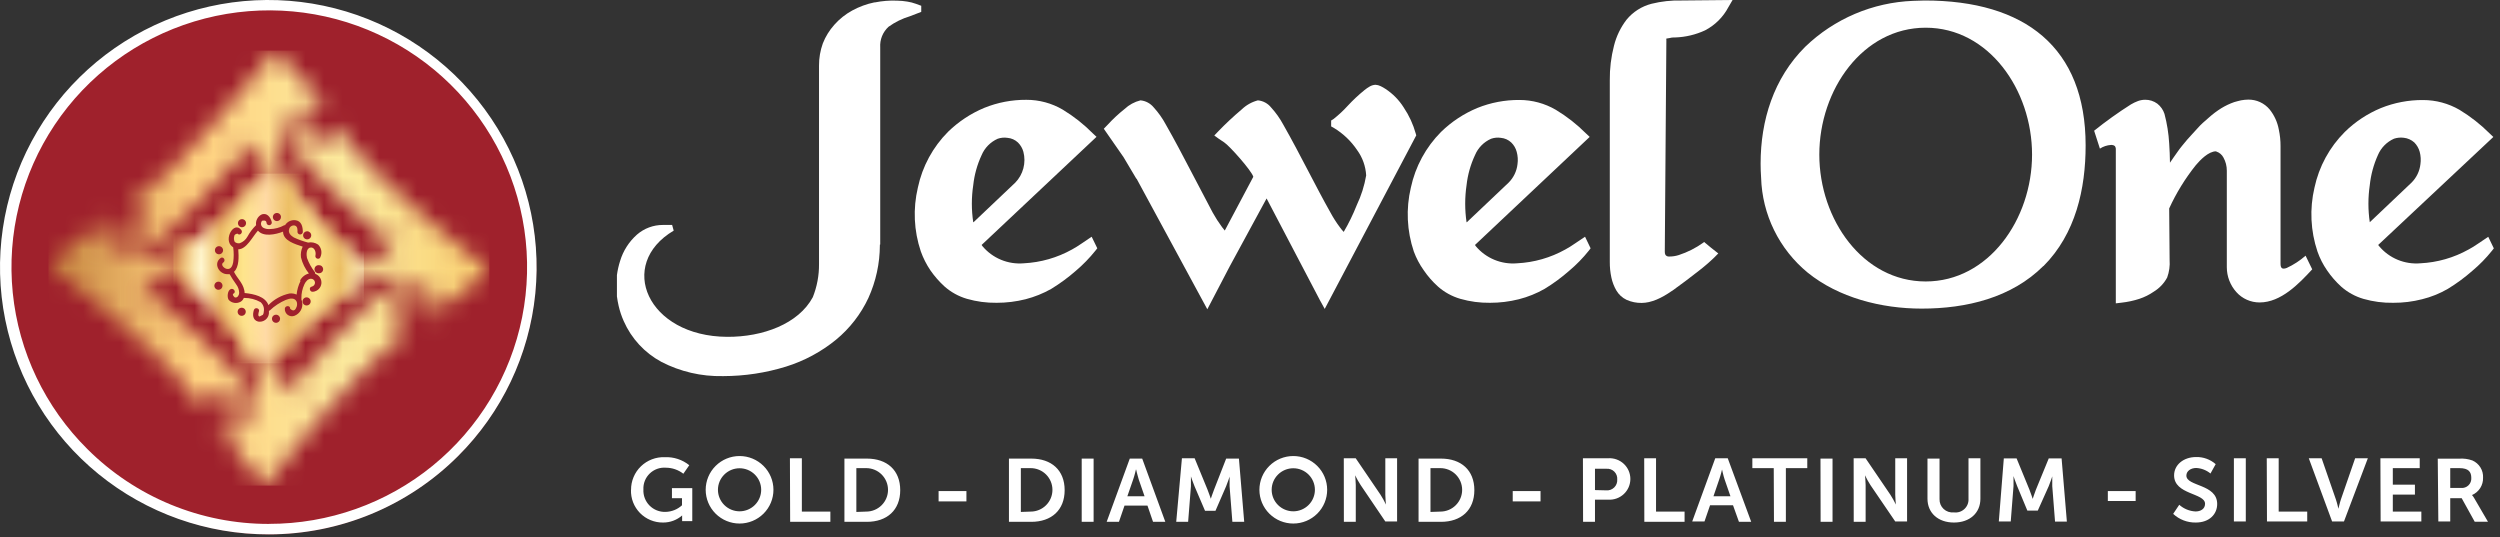 <svg width="135" height="29" viewBox="0 0 135 29" fill="none" xmlns="http://www.w3.org/2000/svg">
<rect x="0" y="0" width="135" height="29" fill="#333333" stroke="none"/>
<path fill-rule="evenodd" clip-rule="evenodd" d="M128.422 13.228C128.437 13.251 128.454 13.273 128.473 13.293C128.741 13.614 129.084 13.866 129.472 14.027C129.86 14.188 130.281 14.253 130.699 14.218C131.613 14.174 132.505 13.919 133.303 13.473C133.473 13.382 133.638 13.281 133.796 13.17L134.366 12.787L134.667 13.412L134.571 13.535C134.254 13.932 133.897 14.297 133.507 14.624C133.095 14.987 132.651 15.313 132.182 15.599C131.748 15.851 131.28 16.039 130.792 16.159C130.282 16.29 129.758 16.354 129.231 16.351C128.69 16.36 128.15 16.289 127.629 16.14C127.184 16.011 126.774 15.785 126.427 15.48C126.136 15.216 125.877 14.918 125.657 14.594C125.441 14.282 125.269 13.942 125.144 13.585C124.769 12.471 124.713 11.275 124.982 10.132C125.225 8.993 125.794 7.949 126.62 7.124C127.18 6.574 127.842 6.137 128.569 5.835C129.291 5.544 130.063 5.397 130.842 5.402C131.535 5.402 132.215 5.584 132.814 5.931C133.405 6.289 133.951 6.717 134.44 7.205L134.64 7.397L128.422 13.228ZM127.968 12L130.221 9.863C130.491 9.595 130.66 9.243 130.703 8.866C130.735 8.643 130.722 8.416 130.664 8.198C130.612 8.007 130.511 7.833 130.372 7.692C130.213 7.55 130.014 7.461 129.802 7.439C129.625 7.417 129.446 7.434 129.278 7.489C128.885 7.664 128.574 7.98 128.407 8.375C128.175 8.889 128.027 9.437 127.968 9.998C127.87 10.662 127.87 11.336 127.968 12Z" fill="white"/>
<path fill-rule="evenodd" clip-rule="evenodd" d="M119.663 8.172C119.258 8.172 118.808 8.644 118.577 8.916C118.002 9.634 117.518 10.42 117.136 11.256L117.159 14.034C117.183 14.357 117.138 14.681 117.028 14.985C116.859 15.301 116.607 15.566 116.3 15.752C116.063 15.916 115.803 16.045 115.529 16.136C115.218 16.238 114.896 16.307 114.57 16.343L114.254 16.381L114.254 8.08C114.26 8.01 114.241 7.941 114.2 7.884C114.153 7.848 114.095 7.828 114.035 7.827L113.992 7.827C113.779 7.841 113.574 7.909 113.395 8.026L113.083 7.059C113.718 6.55 114.38 6.076 115.067 5.64C115.19 5.567 115.318 5.505 115.452 5.456C115.576 5.411 115.706 5.388 115.838 5.387C116.074 5.384 116.306 5.458 116.496 5.598C116.677 5.74 116.811 5.932 116.882 6.15C117.02 6.671 117.105 7.204 117.136 7.742C117.159 8.091 117.174 8.437 117.178 8.786C117.309 8.586 117.448 8.402 117.587 8.199C117.725 7.995 117.922 7.765 118.103 7.547C118.284 7.336 118.488 7.132 118.665 6.929C118.842 6.726 119.05 6.545 119.278 6.35C119.487 6.162 119.713 5.992 119.952 5.843C120.172 5.709 120.405 5.598 120.649 5.513L120.83 5.463L121.019 5.417C121.146 5.394 121.275 5.381 121.404 5.379C121.624 5.376 121.842 5.421 122.042 5.513C122.242 5.605 122.419 5.74 122.56 5.909C122.814 6.226 122.985 6.602 123.057 7.002C123.12 7.297 123.151 7.598 123.149 7.9L123.149 14.241C123.149 14.483 123.238 14.559 123.48 14.471C123.851 14.3 124.195 14.076 124.501 13.807L124.86 14.544C124.151 15.311 123.18 16.332 122.02 16.332C121.784 16.333 121.549 16.284 121.333 16.188C121.116 16.092 120.922 15.951 120.765 15.775C120.433 15.406 120.249 14.928 120.248 14.433L120.248 9.223C120.25 8.974 120.188 8.728 120.067 8.509C119.987 8.355 119.849 8.237 119.682 8.183L119.663 8.172Z" fill="white"/>
<path fill-rule="evenodd" clip-rule="evenodd" d="M110.343 14.363C108.625 16.078 106.194 16.665 103.771 16.665C101.595 16.665 99.287 16.078 97.608 14.716C96.848 14.089 96.232 13.309 95.799 12.426C95.367 11.544 95.129 10.58 95.1 9.598C95.081 9.341 95.073 9.076 95.073 8.831C95.073 6.51 95.77 4.227 97.484 2.524C99.054 1.011 101.13 0.128 103.313 0.046C103.517 0.046 103.725 0.027 103.933 0.027C109.346 0.027 112.624 2.559 112.624 7.853C112.624 10.189 112.092 12.621 110.343 14.374M98.243 8.348C98.243 11.85 100.593 15.199 103.987 15.199C107.381 15.199 109.731 11.85 109.731 8.348C109.731 4.845 107.385 1.496 103.987 1.496C100.589 1.496 98.243 4.845 98.243 8.348Z" fill="white"/>
<path fill-rule="evenodd" clip-rule="evenodd" d="M53.006 13.228L53.056 13.297C53.326 13.618 53.669 13.869 54.058 14.029C54.446 14.19 54.868 14.254 55.286 14.218C56.199 14.172 57.089 13.917 57.887 13.473C58.056 13.377 58.226 13.278 58.383 13.166L58.95 12.783L59.254 13.408L59.154 13.535C58.837 13.931 58.482 14.296 58.095 14.624C57.681 14.986 57.238 15.312 56.769 15.599C56.333 15.846 55.865 16.034 55.379 16.159C54.867 16.288 54.342 16.352 53.815 16.351C53.273 16.358 52.733 16.286 52.212 16.136C51.766 16.005 51.355 15.779 51.007 15.472C50.717 15.208 50.458 14.912 50.236 14.59C50.024 14.274 49.852 13.934 49.724 13.577C49.349 12.463 49.294 11.267 49.566 10.124C49.808 8.985 50.375 7.939 51.199 7.113C51.763 6.565 52.425 6.127 53.152 5.824C53.873 5.532 54.644 5.385 55.421 5.39C56.115 5.388 56.796 5.572 57.394 5.924C57.983 6.282 58.526 6.711 59.011 7.201L59.212 7.389L53.006 13.228ZM52.571 12L54.824 9.863C55.034 9.647 55.185 9.38 55.262 9.088C55.339 8.797 55.339 8.49 55.263 8.199C55.212 8.008 55.111 7.835 54.97 7.696C54.815 7.549 54.614 7.46 54.4 7.443C54.224 7.417 54.044 7.434 53.876 7.493C53.484 7.667 53.173 7.984 53.006 8.379C52.768 8.891 52.616 9.437 52.555 9.998C52.455 10.662 52.455 11.336 52.555 12" fill="white"/>
<path fill-rule="evenodd" clip-rule="evenodd" d="M68.396 10.716L66.397 14.399L65.195 16.701L61.369 9.638L61.369 9.661L60.672 8.488L59.605 6.953L59.813 6.738C60.094 6.431 60.4 6.146 60.726 5.887C60.968 5.66 61.263 5.499 61.585 5.419C61.724 5.431 61.859 5.472 61.982 5.538C62.105 5.604 62.214 5.694 62.302 5.802C62.556 6.081 62.775 6.39 62.953 6.723C63.434 7.563 63.881 8.418 64.328 9.274C64.713 10.011 65.098 10.751 65.484 11.476C65.635 11.75 65.805 12.014 65.992 12.266C66.038 12.332 66.088 12.393 66.138 12.45L67.679 9.546C67.587 9.216 66.393 7.874 66.108 7.69C66.011 7.628 65.911 7.563 65.815 7.494L65.572 7.317L65.776 7.103C66.18 6.683 66.606 6.285 67.051 5.91C67.296 5.674 67.597 5.505 67.926 5.419C68.064 5.432 68.199 5.472 68.321 5.538C68.444 5.604 68.552 5.694 68.638 5.802C68.894 6.081 69.113 6.391 69.293 6.723C69.771 7.563 70.218 8.418 70.665 9.274C71.05 10.011 71.435 10.751 71.844 11.476C71.993 11.751 72.161 12.015 72.348 12.266C72.413 12.356 72.484 12.442 72.56 12.523C72.832 12.06 73.068 11.577 73.265 11.077C73.507 10.568 73.678 10.028 73.773 9.473C73.746 8.98 73.576 8.504 73.284 8.104C72.957 7.616 72.525 7.206 72.021 6.903L71.882 6.826L71.882 6.508L72.005 6.431C72.282 6.214 72.54 5.974 72.776 5.714C73.057 5.41 73.359 5.127 73.681 4.866C73.77 4.793 73.866 4.728 73.966 4.67C74.06 4.615 74.166 4.584 74.274 4.578C74.371 4.583 74.465 4.608 74.552 4.651C74.644 4.695 74.732 4.745 74.817 4.801C75.213 5.061 75.548 5.402 75.8 5.802C76.091 6.235 76.311 6.712 76.451 7.214L76.478 7.31L71.535 16.682L71.277 16.214L68.396 10.716Z" fill="white"/>
<path fill-rule="evenodd" clip-rule="evenodd" d="M90.265 15.721C90.134 15.813 89.995 15.901 89.853 15.982C89.722 16.056 89.587 16.123 89.448 16.181C89.316 16.236 89.179 16.279 89.04 16.312C88.914 16.341 88.784 16.356 88.655 16.358C88.374 16.363 88.095 16.307 87.838 16.193C87.604 16.082 87.409 15.903 87.279 15.679C87.155 15.463 87.065 15.228 87.014 14.985C86.955 14.707 86.926 14.424 86.929 14.14L86.929 4.335C86.922 3.705 86.998 3.077 87.156 2.467C87.283 1.957 87.514 1.48 87.834 1.063C88.181 0.64 88.655 0.339 89.186 0.203C89.716 0.072 90.262 0.012 90.808 0.027L93.559 5.63889e-10L93.335 0.384C93.053 0.92 92.614 1.357 92.076 1.638C91.571 1.872 91.025 2.003 90.469 2.022C90.369 2.022 90.273 2.022 90.176 2.052L89.984 2.083C89.978 2.108 89.978 2.135 89.984 2.16L89.899 13.577C89.894 13.641 89.906 13.706 89.934 13.764C89.956 13.793 89.984 13.816 90.017 13.832C90.05 13.847 90.086 13.854 90.123 13.853C90.304 13.855 90.485 13.828 90.658 13.772C91.129 13.618 91.573 13.393 91.975 13.105L92.025 13.066L92.072 13.108C92.287 13.289 92.503 13.469 92.727 13.638L92.788 13.684L92.584 13.891C92.311 14.155 92.023 14.404 91.721 14.635C91.259 14.996 90.781 15.36 90.3 15.702L90.265 15.721Z" fill="white"/>
<path fill-rule="evenodd" clip-rule="evenodd" d="M79.649 13.228L79.695 13.297C79.965 13.618 80.308 13.869 80.697 14.029C81.085 14.19 81.507 14.254 81.925 14.218C82.838 14.173 83.728 13.918 84.526 13.473C84.697 13.38 84.863 13.278 85.022 13.166L85.593 12.783L85.893 13.408L85.797 13.535C85.48 13.932 85.124 14.297 84.734 14.624C84.321 14.987 83.878 15.313 83.408 15.599C82.972 15.847 82.505 16.036 82.018 16.159C81.508 16.288 80.984 16.352 80.458 16.351C79.916 16.358 79.376 16.286 78.855 16.136C78.409 16.006 77.997 15.78 77.649 15.472C77.358 15.21 77.099 14.914 76.879 14.59C76.658 14.28 76.479 13.941 76.347 13.585C75.972 12.471 75.915 11.275 76.186 10.132C76.429 8.993 76.996 7.948 77.819 7.121C78.383 6.572 79.045 6.135 79.772 5.832C80.494 5.54 81.266 5.393 82.045 5.398C82.738 5.397 83.419 5.582 84.017 5.931C84.609 6.288 85.155 6.716 85.643 7.205L85.843 7.393L79.649 13.228ZM79.21 12L81.463 9.864C81.733 9.595 81.903 9.244 81.945 8.866C81.977 8.643 81.962 8.416 81.902 8.199C81.852 8.008 81.751 7.834 81.609 7.696C81.455 7.55 81.255 7.461 81.043 7.443C80.867 7.417 80.687 7.434 80.519 7.493C80.126 7.666 79.814 7.983 79.649 8.379C79.41 8.89 79.256 9.437 79.194 9.998C79.096 10.662 79.096 11.336 79.194 12" fill="white"/>
<path fill-rule="evenodd" clip-rule="evenodd" d="M47.532 13.206L47.532 2.56C47.519 2.352 47.552 2.144 47.63 1.951C47.708 1.757 47.829 1.584 47.983 1.444C48.334 1.192 48.725 1 49.139 0.876L49.747 0.642L49.747 0.312L49.466 0.208C49.314 0.153 49.157 0.111 48.996 0.086C48.814 0.056 48.63 0.039 48.445 0.036C48.244 0.026 48.042 0.03 47.84 0.047C47.644 0.063 47.448 0.089 47.255 0.128L47.22 0.128C46.8 0.214 46.395 0.363 46.018 0.569C45.655 0.767 45.329 1.027 45.055 1.336C44.788 1.634 44.576 1.977 44.431 2.349C44.294 2.732 44.225 3.136 44.227 3.542L44.227 14.264C44.232 14.875 44.118 15.481 43.892 16.048C43.121 17.487 41.195 18.201 39.269 18.189C34.951 18.166 33.291 14.28 36.38 12.454L36.295 12.147L35.802 12.147C35.285 12.145 34.786 12.33 34.396 12.669C33.967 13.049 33.653 13.54 33.487 14.088C33.407 14.338 33.349 14.595 33.314 14.855L33.314 16.006C33.337 16.179 33.368 16.351 33.406 16.516C33.471 16.798 33.562 17.073 33.68 17.337C34.093 18.278 34.81 19.055 35.718 19.543C36.737 20.07 37.874 20.334 39.023 20.31L39.065 20.31C40.212 20.308 41.352 20.135 42.447 19.796C43.431 19.489 44.347 18.997 45.144 18.346C45.888 17.733 46.486 16.963 46.893 16.091C47.299 15.196 47.51 14.226 47.513 13.244L47.513 13.21L47.532 13.206Z" fill="white"/>
<path fill-rule="evenodd" clip-rule="evenodd" d="M34.073 26.449C34.065 26.68 34.104 26.91 34.187 27.125C34.271 27.341 34.398 27.537 34.56 27.703C34.722 27.868 34.916 27.999 35.13 28.087C35.345 28.176 35.575 28.22 35.807 28.217C36.185 28.219 36.551 28.083 36.835 27.834C36.835 27.834 36.835 27.906 36.835 27.975L36.835 28.14L37.383 28.14L37.383 26.36L36.285 26.36L36.285 26.901L36.828 26.901L36.828 27.285C36.586 27.508 36.271 27.634 35.942 27.642C35.781 27.648 35.621 27.62 35.471 27.561C35.322 27.502 35.187 27.413 35.074 27.299C34.961 27.185 34.874 27.049 34.817 26.899C34.76 26.749 34.735 26.589 34.744 26.429C34.736 26.27 34.763 26.111 34.821 25.963C34.88 25.815 34.97 25.681 35.085 25.57C35.199 25.459 35.337 25.374 35.487 25.319C35.637 25.265 35.798 25.243 35.957 25.256C36.299 25.257 36.631 25.372 36.901 25.582L37.221 25.121C36.848 24.821 36.378 24.667 35.899 24.688C35.662 24.679 35.426 24.718 35.204 24.803C34.983 24.887 34.781 25.016 34.611 25.18C34.44 25.345 34.305 25.542 34.214 25.76C34.122 25.978 34.075 26.212 34.077 26.449M38.107 26.449C38.107 26.932 38.3 27.395 38.643 27.737C38.986 28.079 39.451 28.271 39.937 28.271C40.422 28.271 40.887 28.079 41.23 27.737C41.574 27.395 41.766 26.932 41.766 26.449C41.766 25.965 41.574 25.502 41.23 25.16C40.887 24.818 40.422 24.626 39.937 24.626C39.451 24.626 38.986 24.818 38.643 25.16C38.3 25.502 38.107 25.965 38.107 26.449ZM38.769 26.449C38.769 26.14 38.892 25.845 39.111 25.627C39.33 25.409 39.627 25.286 39.937 25.286C40.246 25.286 40.543 25.409 40.762 25.627C40.981 25.845 41.104 26.14 41.104 26.449C41.104 26.757 40.981 27.052 40.762 27.27C40.543 27.488 40.246 27.611 39.937 27.611C39.627 27.611 39.33 27.488 39.111 27.27C38.892 27.052 38.769 26.757 38.769 26.449ZM42.668 28.179L44.84 28.179L44.84 27.626L43.3 27.626L43.3 24.745L42.656 24.745L42.668 28.179ZM45.599 28.179L46.809 28.179C47.899 28.179 48.612 27.546 48.612 26.468C48.612 25.39 47.899 24.764 46.809 24.764L45.599 24.764L45.599 28.179ZM46.243 27.645L46.243 25.279L46.774 25.279C47.087 25.279 47.387 25.402 47.608 25.622C47.829 25.843 47.953 26.141 47.953 26.452C47.953 26.764 47.829 27.062 47.608 27.282C47.387 27.503 47.087 27.626 46.774 27.626L46.243 27.645ZM50.684 27.074L52.187 27.074L52.187 26.518L50.684 26.518L50.684 27.074ZM54.483 28.179L55.688 28.179C56.779 28.179 57.491 27.546 57.491 26.468C57.491 25.39 56.779 24.764 55.688 24.764L54.483 24.764L54.483 28.179ZM55.126 27.645L55.126 25.279L55.654 25.279C55.966 25.279 56.266 25.402 56.487 25.622C56.708 25.843 56.832 26.141 56.832 26.452C56.832 26.764 56.708 27.062 56.487 27.282C56.266 27.503 55.966 27.626 55.654 27.626L55.126 27.645ZM58.412 28.179L59.055 28.179L59.055 24.764L58.412 24.764L58.412 28.179ZM62.264 28.179L62.927 28.179L61.679 24.764L61.008 24.764L59.76 28.179L60.423 28.179L60.723 27.304L61.964 27.304L62.264 28.179ZM61.351 25.355C61.351 25.355 61.428 25.693 61.49 25.885L61.806 26.798L60.877 26.798L61.193 25.885C61.263 25.693 61.34 25.355 61.34 25.355L61.351 25.355ZM63.516 28.179L64.159 28.179L64.31 26.261C64.31 26.038 64.31 25.727 64.31 25.727C64.31 25.727 64.421 26.065 64.506 26.261L65.072 27.584L65.635 27.584L66.209 26.261C66.294 26.065 66.398 25.735 66.398 25.735C66.398 25.735 66.398 26.038 66.398 26.261L66.548 28.179L67.187 28.179L66.902 24.764L66.213 24.764L65.562 26.433C65.481 26.637 65.384 26.932 65.384 26.932C65.384 26.932 65.284 26.637 65.203 26.433L64.51 24.745L63.824 24.745L63.516 28.179ZM68.008 26.449C68.008 26.932 68.201 27.395 68.544 27.737C68.887 28.079 69.352 28.271 69.838 28.271C70.323 28.271 70.788 28.079 71.132 27.737C71.475 27.395 71.667 26.932 71.667 26.449C71.667 25.965 71.475 25.502 71.132 25.16C70.788 24.818 70.323 24.626 69.838 24.626C69.352 24.626 68.887 24.818 68.544 25.16C68.201 25.502 68.008 25.965 68.008 26.449ZM68.67 26.449C68.67 26.14 68.793 25.845 69.012 25.627C69.231 25.409 69.528 25.286 69.838 25.286C70.147 25.286 70.444 25.409 70.663 25.627C70.882 25.845 71.005 26.14 71.005 26.449C71.005 26.757 70.882 27.052 70.663 27.27C70.444 27.488 70.147 27.611 69.838 27.611C69.528 27.611 69.231 27.488 69.012 27.27C68.793 27.052 68.67 26.757 68.67 26.449ZM72.569 28.179L73.212 28.179L73.212 26.192C73.212 25.992 73.177 25.666 73.177 25.666C73.266 25.847 73.365 26.022 73.474 26.192L74.807 28.16L75.443 28.16L75.443 24.745L74.807 24.745L74.807 26.717C74.807 26.92 74.842 27.247 74.842 27.247C74.755 27.064 74.658 26.887 74.549 26.717L73.208 24.745L72.565 24.745L72.569 28.179ZM76.602 28.179L77.812 28.179C78.902 28.179 79.615 27.546 79.615 26.468C79.615 25.39 78.902 24.764 77.812 24.764L76.602 24.764L76.602 28.179ZM77.246 27.645L77.246 25.279L77.777 25.279C78.09 25.279 78.39 25.402 78.611 25.622C78.832 25.843 78.956 26.141 78.956 26.452C78.956 26.764 78.832 27.062 78.611 27.282C78.39 27.503 78.09 27.626 77.777 27.626L77.246 27.645ZM81.687 27.074L83.189 27.074L83.189 26.518L81.687 26.518L81.687 27.074ZM85.486 28.179L86.129 28.179L86.129 26.982L86.849 26.982C87.002 26.991 87.155 26.968 87.299 26.916C87.443 26.864 87.575 26.783 87.687 26.678C87.798 26.574 87.887 26.448 87.948 26.307C88.008 26.167 88.04 26.016 88.04 25.863C88.04 25.711 88.008 25.56 87.948 25.42C87.887 25.28 87.798 25.153 87.687 25.049C87.575 24.944 87.443 24.863 87.299 24.811C87.155 24.759 87.002 24.736 86.849 24.745L85.478 24.745L85.486 28.179ZM86.129 26.464L86.129 25.313L86.749 25.313C86.827 25.307 86.906 25.317 86.979 25.344C87.052 25.371 87.119 25.413 87.174 25.468C87.23 25.524 87.272 25.59 87.299 25.663C87.326 25.736 87.337 25.815 87.331 25.892C87.337 25.971 87.325 26.05 87.297 26.125C87.269 26.199 87.226 26.266 87.169 26.322C87.113 26.377 87.045 26.42 86.971 26.448C86.896 26.475 86.817 26.486 86.737 26.479L86.129 26.464ZM88.794 28.179L90.967 28.179L90.967 27.626L89.426 27.626L89.426 24.745L88.787 24.745L88.794 28.179ZM93.903 28.179L94.565 28.179L93.298 24.745L92.624 24.745L91.379 28.16L92.042 28.16L92.343 27.285L93.583 27.285L93.903 28.179ZM92.99 25.355C92.99 25.355 93.063 25.693 93.128 25.885L93.444 26.798L92.527 26.798L92.839 25.885C92.909 25.693 92.99 25.355 92.99 25.355ZM95.794 28.179L96.437 28.179L96.437 25.279L97.593 25.279L97.593 24.745L94.627 24.745L94.627 25.279L95.782 25.279L95.794 28.179ZM98.313 28.179L98.957 28.179L98.957 24.764L98.306 24.764L98.313 28.179ZM100.101 28.179L100.744 28.179L100.744 26.192C100.744 25.992 100.71 25.666 100.71 25.666C100.796 25.847 100.894 26.023 101.002 26.192L102.343 28.16L102.982 28.16L102.982 24.745L102.343 24.745L102.343 26.717C102.343 26.92 102.378 27.247 102.378 27.247C102.289 27.064 102.19 26.888 102.081 26.717L100.74 24.745L100.097 24.745L100.101 28.179ZM104.084 26.932C104.084 27.699 104.658 28.217 105.513 28.217C106.368 28.217 106.942 27.699 106.942 26.932L106.942 24.745L106.299 24.745L106.299 26.928C106.306 27.032 106.29 27.135 106.252 27.232C106.214 27.328 106.155 27.415 106.079 27.486C106.003 27.557 105.912 27.61 105.813 27.642C105.714 27.673 105.609 27.682 105.506 27.669C105.406 27.679 105.305 27.668 105.211 27.637C105.116 27.605 105.029 27.553 104.956 27.485C104.883 27.417 104.825 27.334 104.787 27.242C104.749 27.15 104.731 27.051 104.735 26.951L104.735 24.764L104.084 24.764L104.084 26.932ZM107.936 28.16L108.58 28.16L108.73 26.241C108.73 26.019 108.73 25.708 108.73 25.708C108.73 25.708 108.838 26.046 108.923 26.241L109.477 27.573L110.04 27.573L110.633 26.249C110.718 26.053 110.822 25.724 110.822 25.724C110.822 25.724 110.822 26.027 110.822 26.249L110.972 28.167L111.611 28.167L111.326 24.753L110.633 24.753L109.94 26.441C109.862 26.644 109.766 26.94 109.766 26.94C109.766 26.94 109.67 26.644 109.589 26.441L108.896 24.753L108.206 24.753L107.936 28.16ZM113.823 27.055L115.325 27.055L115.325 26.518L113.823 26.518L113.823 27.055ZM117.351 27.749C117.682 28.057 118.12 28.225 118.572 28.217C119.312 28.217 119.728 27.761 119.728 27.216C119.728 26.126 118.064 26.276 118.064 25.681C118.064 25.44 118.299 25.271 118.596 25.271C118.878 25.285 119.148 25.39 119.366 25.57L119.647 25.064C119.356 24.808 118.979 24.671 118.592 24.68C117.91 24.68 117.401 25.102 117.401 25.67C117.401 26.721 119.073 26.613 119.073 27.204C119.073 27.484 118.83 27.619 118.561 27.619C118.234 27.603 117.923 27.475 117.679 27.258L117.351 27.749ZM120.63 28.16L121.273 28.16L121.273 24.745L120.63 24.745L120.63 28.16ZM122.417 28.16L124.59 28.16L124.59 27.626L123.049 27.626L123.049 24.745L122.405 24.745L122.417 28.16ZM125.934 28.16L126.574 28.16L127.864 24.745L127.178 24.745L126.408 26.97C126.339 27.17 126.281 27.473 126.273 27.473C126.273 27.473 126.208 27.17 126.138 26.97L125.368 24.745L124.674 24.745L125.934 28.16ZM128.554 28.16L130.753 28.16L130.753 27.626L129.212 27.626L129.212 26.709L130.406 26.709L130.406 26.172L129.212 26.172L129.212 25.279L130.665 25.279L130.665 24.745L128.542 24.745L128.554 28.16ZM131.67 28.16L132.313 28.16L132.313 26.901L132.93 26.901L133.635 28.175L134.351 28.175L133.608 26.901C133.575 26.841 133.535 26.784 133.488 26.733C133.671 26.654 133.825 26.523 133.932 26.356C134.038 26.189 134.092 25.994 134.085 25.796C134.096 25.601 134.046 25.407 133.943 25.241C133.839 25.074 133.688 24.943 133.508 24.864C133.279 24.783 133.037 24.75 132.795 24.768L131.639 24.768L131.67 28.16ZM132.313 26.349L132.313 25.279L132.803 25.279C133.303 25.279 133.45 25.482 133.45 25.808C133.455 25.882 133.444 25.956 133.418 26.025C133.392 26.094 133.35 26.157 133.297 26.208C133.244 26.26 133.18 26.299 133.11 26.323C133.04 26.348 132.965 26.356 132.891 26.349L132.313 26.349Z" fill="white"/>
<path fill-rule="evenodd" clip-rule="evenodd" d="M14.522 28.856C10.694 28.846 7.026 27.328 4.318 24.633C1.611 21.938 0.084 18.286 0.072 14.474C0.083 10.661 1.609 7.008 4.315 4.312C7.022 1.616 10.69 0.096 14.518 0.084C18.346 0.096 22.014 1.616 24.721 4.312C27.427 7.008 28.953 10.661 28.964 14.474C28.952 18.284 27.426 21.936 24.721 24.63C22.015 27.325 18.349 28.844 14.522 28.856Z" fill="#9F212C"/>
<path fill-rule="evenodd" clip-rule="evenodd" d="M14.523 28.856C11.169 28.864 7.916 27.713 5.319 25.599C2.723 23.486 0.943 20.541 0.283 17.266C-0.377 13.991 0.125 10.59 1.702 7.643C3.279 4.695 5.835 2.384 8.932 1.103C12.029 -0.178 15.477 -0.349 18.687 0.619C21.897 1.587 24.67 3.634 26.534 6.411C28.397 9.187 29.236 12.522 28.907 15.846C28.577 19.169 27.1 22.276 24.727 24.637C23.388 25.973 21.798 27.034 20.047 27.758C18.296 28.482 16.419 28.855 14.523 28.856ZM14.523 28.289C17.746 28.293 20.871 27.183 23.364 25.149C25.858 23.115 27.565 20.282 28.195 17.134C28.825 13.986 28.339 10.718 26.819 7.888C25.299 5.057 22.84 2.839 19.862 1.612C16.883 0.386 13.569 0.226 10.486 1.161C7.402 2.097 4.74 4.068 2.954 6.74C1.167 9.412 0.367 12.618 0.689 15.812C1.012 19.006 2.437 21.989 4.722 24.253C6.008 25.535 7.536 26.552 9.218 27.246C10.9 27.939 12.702 28.295 14.523 28.292" fill="white"/>
<mask id="mask0_44_76" style="mask-type:luminance" maskUnits="userSpaceOnUse" x="2" y="2" width="25" height="25">
<path d="M6.934 11.013C7.114 11.017 7.289 11.074 7.436 11.176C7.584 11.278 7.698 11.422 7.764 11.588C7.83 11.755 7.845 11.938 7.808 12.113C7.77 12.288 7.681 12.448 7.552 12.573C7.423 12.698 7.26 12.783 7.084 12.816C6.907 12.849 6.724 12.829 6.558 12.759C6.393 12.689 6.252 12.572 6.153 12.423C6.054 12.273 6.001 12.098 6.002 11.919C6.002 11.751 6.049 11.586 6.137 11.443C6.054 11.48 5.965 11.503 5.875 11.512C5.489 13.89 7.889 13.43 7.889 13.43C8.768 13.211 13.283 8.105 13.283 8.105L12.936 7.795C12.404 7.327 12.724 7.357 12.724 7.357L15.035 9.421L14.326 9.383C12.088 12.505 10.051 13.491 9.222 13.779C5.37 14.623 5.37 12.084 5.37 12.084L2.616 14.282C8.074 18.502 10.181 20.872 10.994 22.069C10.997 21.89 11.052 21.716 11.153 21.568C11.255 21.42 11.398 21.305 11.565 21.238C11.732 21.171 11.915 21.154 12.091 21.19C12.267 21.226 12.429 21.313 12.556 21.441C12.682 21.568 12.768 21.73 12.803 21.905C12.838 22.081 12.82 22.263 12.751 22.429C12.682 22.594 12.566 22.736 12.416 22.836C12.267 22.936 12.091 22.989 11.911 22.99C11.743 22.991 11.578 22.946 11.434 22.86C11.473 22.94 11.496 23.027 11.503 23.117C13.895 23.473 13.406 21.099 13.406 21.099C13.179 20.224 8.013 15.755 8.013 15.755L7.701 16.104C7.231 16.641 7.262 16.319 7.262 16.319L9.38 14.063L9.38 14.013L9.546 14.048L9.546 14.734C12.319 16.852 13.398 18.72 13.783 19.626C14.642 23.489 12.085 23.489 12.085 23.489L14.277 26.243C18.533 20.803 20.91 18.69 22.112 17.88C21.932 17.878 21.757 17.823 21.608 17.722C21.46 17.62 21.345 17.478 21.277 17.312C21.21 17.146 21.193 16.963 21.229 16.788C21.265 16.613 21.353 16.452 21.481 16.325C21.608 16.199 21.771 16.113 21.947 16.079C22.124 16.044 22.307 16.062 22.473 16.131C22.639 16.2 22.781 16.316 22.881 16.464C22.982 16.613 23.036 16.788 23.037 16.967C23.039 17.134 22.994 17.297 22.905 17.439C22.989 17.402 23.077 17.379 23.168 17.37C23.526 14.991 21.141 15.479 21.141 15.479C20.259 15.705 15.775 20.849 15.775 20.849L16.122 21.16C16.661 21.624 16.337 21.598 16.337 21.598L14.326 19.721L14.215 19.338L14.6 19.572C16.415 17.063 19.3 15.31 19.65 15.107L19.685 15.084C23.691 14.186 23.645 16.783 23.645 16.783L26.427 14.623C20.999 10.357 18.915 7.975 18.11 6.77C18.106 6.949 18.049 7.123 17.946 7.27C17.843 7.418 17.699 7.531 17.532 7.597C17.364 7.663 17.181 7.678 17.005 7.64C16.829 7.603 16.669 7.514 16.543 7.386C16.417 7.258 16.333 7.095 16.299 6.919C16.266 6.743 16.286 6.561 16.356 6.396C16.426 6.231 16.544 6.091 16.694 5.992C16.844 5.893 17.02 5.841 17.2 5.842C17.392 5.837 17.582 5.878 17.755 5.961C17.727 5.868 17.677 5.784 17.609 5.715C15.22 5.332 15.682 7.722 15.682 7.722C15.902 8.596 21.029 13.092 21.029 13.092L21.341 12.751C21.811 12.218 21.781 12.536 21.781 12.536L19.646 14.777L19.589 14.213C17.79 12.995 16.317 11.358 15.297 9.444C14.026 5.85 17.335 5.366 17.335 5.366L14.835 2.731C10.536 8.144 8.163 10.211 6.934 11.013Z" fill="white"/>
</mask>
<g mask="url(#mask0_44_76)">
<path d="M26.427 2.731L2.616 2.731L2.616 26.224L26.427 26.224L26.427 2.731Z" fill="url(#paint0_linear_44_76)"/>
</g>
<mask id="mask1_44_76" style="mask-type:luminance" maskUnits="userSpaceOnUse" x="9" y="9" width="11" height="11">
<path d="M9.365 13.72C9.466 13.865 9.535 14.03 9.568 14.204C9.6 14.378 9.596 14.557 9.554 14.729C9.554 14.729 12.567 16.912 13.792 19.62C13.792 19.62 13.896 19.091 14.608 19.582C15.986 17.785 17.698 16.268 19.651 15.116L19.597 14.23C17.817 12.979 16.347 11.34 15.298 9.439L15.044 9.408L14.327 9.377C14.327 9.377 12.112 12.669 9.358 13.72" fill="white"/>
</mask>
<g mask="url(#mask1_44_76)">
<path d="M19.648 9.377L9.366 9.377L9.366 19.62L19.648 19.62L19.648 9.377Z" fill="url(#paint1_linear_44_76)"/>
</g>
<path d="M17.022 14.787C17.027 14.755 17.02 14.722 17.003 14.695C16.82 14.463 16.676 14.204 16.576 13.928C16.541 13.778 16.525 13.421 16.749 13.371C16.972 13.321 17.08 13.605 17.034 13.793C16.988 13.981 17.265 14.046 17.307 13.87C17.356 13.759 17.369 13.636 17.346 13.518C17.323 13.399 17.263 13.29 17.176 13.206C17.098 13.154 17.01 13.117 16.918 13.099C16.825 13.08 16.73 13.08 16.637 13.099C16.372 13.031 16.114 12.939 15.867 12.823C15.705 12.727 15.551 12.577 15.612 12.378C15.626 12.311 15.666 12.253 15.723 12.215C15.78 12.178 15.85 12.165 15.917 12.178C16.075 12.224 16.067 12.401 16.063 12.539C16.069 12.573 16.086 12.604 16.113 12.626C16.139 12.649 16.173 12.661 16.208 12.661C16.242 12.661 16.276 12.649 16.302 12.626C16.329 12.604 16.346 12.573 16.352 12.539C16.352 12.239 16.283 11.925 15.94 11.89C15.832 11.88 15.724 11.899 15.628 11.946C15.531 11.994 15.45 12.068 15.393 12.159L15.358 12.159C15.113 12.295 14.838 12.368 14.557 12.37C14.444 12.377 14.331 12.355 14.229 12.305C14.196 12.288 14.166 12.263 14.144 12.233C14.121 12.203 14.105 12.168 14.098 12.132C14.09 12.095 14.091 12.056 14.101 12.02C14.11 11.984 14.128 11.95 14.152 11.921C14.31 11.89 14.391 11.921 14.395 12.055C14.405 12.092 14.43 12.123 14.463 12.142C14.479 12.151 14.498 12.157 14.516 12.159C14.535 12.162 14.554 12.16 14.572 12.155C14.591 12.15 14.608 12.142 14.622 12.13C14.637 12.118 14.65 12.104 14.659 12.088C14.668 12.071 14.674 12.053 14.677 12.034C14.679 12.016 14.678 11.997 14.672 11.979C14.607 11.725 14.399 11.449 14.102 11.595C14.005 11.65 13.926 11.734 13.878 11.835C13.829 11.935 13.812 12.048 13.829 12.159C13.643 12.341 13.486 12.549 13.363 12.777C13.273 12.942 13.125 13.069 12.947 13.133C12.899 13.143 12.851 13.141 12.804 13.129C12.757 13.117 12.714 13.095 12.677 13.064C12.631 12.973 12.62 12.868 12.646 12.769C12.646 12.684 12.716 12.631 12.827 12.616C12.943 12.757 13.143 12.558 13.028 12.416C12.623 11.913 12.053 12.938 12.531 13.31L12.592 13.356C12.629 13.624 12.629 13.897 12.592 14.165C12.558 14.338 12.484 14.549 12.269 14.522C12.134 14.522 11.883 14.303 12.053 14.181C12.222 14.058 12.053 13.824 11.91 13.935C11.498 14.242 11.845 14.825 12.296 14.806L12.4 14.806C12.506 14.994 12.623 15.176 12.75 15.351C12.853 15.484 12.911 15.647 12.916 15.815C12.916 15.915 12.839 16.087 12.696 16.064C12.654 16.064 12.515 15.896 12.604 15.857C12.77 15.784 12.627 15.539 12.457 15.612C12.288 15.684 12.246 16.045 12.353 16.198C12.434 16.283 12.541 16.338 12.657 16.355C12.772 16.373 12.891 16.351 12.993 16.294C13.072 16.247 13.133 16.174 13.166 16.087L13.189 16.087C13.497 16.086 13.8 16.164 14.068 16.314C14.139 16.375 14.194 16.454 14.225 16.543C14.256 16.632 14.263 16.727 14.245 16.82C14.246 16.882 14.23 16.943 14.199 16.997L14.014 17.092C13.902 17.073 13.967 16.874 13.983 16.816C14.041 16.643 13.763 16.567 13.709 16.743C13.632 16.989 13.64 17.284 13.937 17.365C14.005 17.377 14.074 17.376 14.142 17.36C14.209 17.344 14.272 17.314 14.327 17.273C14.382 17.231 14.428 17.179 14.462 17.119C14.495 17.059 14.516 16.992 14.522 16.924C14.522 16.878 14.522 16.831 14.522 16.789C14.544 16.782 14.563 16.77 14.58 16.755C14.827 16.521 15.114 16.333 15.428 16.198C15.62 16.118 15.94 16.034 16.032 16.329C16.056 16.43 16.041 16.537 15.99 16.628C15.917 16.793 15.809 16.805 15.666 16.667C15.686 16.486 15.4 16.486 15.381 16.667C15.377 16.732 15.389 16.797 15.416 16.855C15.444 16.915 15.486 16.966 15.538 17.004C15.591 17.042 15.653 17.067 15.718 17.075C15.783 17.083 15.848 17.074 15.909 17.05C16.048 16.994 16.164 16.894 16.239 16.764C16.313 16.635 16.343 16.484 16.321 16.337C16.314 16.281 16.299 16.227 16.275 16.175C16.281 16.154 16.281 16.132 16.275 16.11C16.27 15.845 16.327 15.583 16.441 15.343C16.506 15.209 16.626 15.052 16.791 15.052C16.845 15.051 16.897 15.071 16.937 15.107C16.977 15.142 17.002 15.192 17.008 15.245C17.013 15.299 16.998 15.352 16.966 15.395C16.934 15.438 16.887 15.467 16.834 15.477C16.652 15.516 16.73 15.792 16.911 15.754C17.024 15.742 17.129 15.691 17.21 15.612C17.291 15.532 17.342 15.427 17.355 15.315C17.368 15.202 17.342 15.089 17.282 14.993C17.221 14.897 17.13 14.824 17.022 14.787ZM16.229 15.17C16.114 15.401 16.042 15.651 16.017 15.907C15.896 15.853 15.763 15.833 15.632 15.849C15.199 15.942 14.804 16.159 14.495 16.475C14.33 16.014 13.725 15.873 13.209 15.823C13.209 15.763 13.201 15.704 13.185 15.646C13.097 15.262 12.8 15.017 12.635 14.679C12.916 14.422 12.897 13.862 12.866 13.463C13.316 13.463 13.636 12.777 13.929 12.454C14.214 12.8 14.869 12.673 15.285 12.508C15.285 12.991 15.909 13.176 16.344 13.318C16.261 13.498 16.229 13.699 16.252 13.897C16.328 14.215 16.474 14.513 16.68 14.768C16.577 14.794 16.481 14.842 16.399 14.908C16.317 14.974 16.249 15.057 16.202 15.151" fill="#9F212C"/>
<path d="M16.807 12.708C16.807 12.751 16.794 12.793 16.77 12.829C16.745 12.865 16.711 12.893 16.671 12.91C16.631 12.927 16.587 12.931 16.544 12.922C16.502 12.914 16.462 12.893 16.432 12.863C16.401 12.832 16.38 12.793 16.372 12.75C16.363 12.708 16.367 12.664 16.384 12.624C16.401 12.584 16.429 12.55 16.465 12.525C16.501 12.501 16.544 12.489 16.587 12.489C16.645 12.489 16.7 12.513 16.741 12.554C16.782 12.595 16.806 12.65 16.807 12.708Z" fill="#9F212C"/>
<path d="M17.45 14.536C17.451 14.564 17.445 14.593 17.434 14.62C17.424 14.647 17.407 14.671 17.387 14.692C17.366 14.712 17.342 14.728 17.315 14.739C17.288 14.75 17.259 14.755 17.23 14.755C17.2 14.759 17.168 14.756 17.138 14.747C17.108 14.738 17.08 14.723 17.057 14.702C17.033 14.682 17.015 14.656 17.002 14.628C16.989 14.6 16.982 14.569 16.982 14.537C16.982 14.506 16.989 14.475 17.002 14.447C17.015 14.418 17.033 14.393 17.057 14.373C17.08 14.352 17.108 14.337 17.138 14.328C17.168 14.319 17.2 14.316 17.23 14.32C17.259 14.32 17.288 14.325 17.314 14.335C17.341 14.346 17.365 14.362 17.386 14.382C17.406 14.402 17.422 14.426 17.433 14.452C17.444 14.479 17.45 14.507 17.45 14.536Z" fill="#9F212C"/>
<path d="M16.777 16.276C16.777 16.334 16.754 16.39 16.713 16.431C16.672 16.472 16.616 16.495 16.558 16.495C16.529 16.495 16.5 16.49 16.473 16.479C16.446 16.468 16.422 16.452 16.401 16.432C16.381 16.412 16.364 16.387 16.354 16.36C16.343 16.334 16.337 16.305 16.338 16.276C16.338 16.218 16.361 16.162 16.402 16.121C16.443 16.08 16.499 16.057 16.558 16.057C16.615 16.058 16.671 16.081 16.712 16.122C16.753 16.163 16.776 16.218 16.777 16.276Z" fill="#9F212C"/>
<path d="M15.124 17.213C15.124 17.257 15.111 17.299 15.087 17.335C15.063 17.371 15.029 17.399 14.989 17.416C14.948 17.433 14.904 17.437 14.862 17.428C14.819 17.42 14.78 17.399 14.749 17.368C14.719 17.338 14.698 17.299 14.689 17.256C14.681 17.214 14.685 17.17 14.702 17.13C14.718 17.09 14.746 17.055 14.783 17.031C14.819 17.007 14.861 16.994 14.905 16.994C14.963 16.994 15.019 17.017 15.06 17.059C15.101 17.1 15.124 17.155 15.124 17.213Z" fill="#9F212C"/>
<path d="M13.271 16.836C13.271 16.894 13.248 16.95 13.207 16.991C13.165 17.032 13.11 17.055 13.051 17.055C12.993 17.055 12.937 17.032 12.896 16.991C12.855 16.95 12.832 16.894 12.832 16.836C12.832 16.778 12.855 16.722 12.896 16.681C12.937 16.64 12.993 16.617 13.051 16.617C13.11 16.617 13.165 16.64 13.207 16.681C13.248 16.722 13.271 16.778 13.271 16.836Z" fill="#9F212C"/>
<path d="M12.015 15.43C12.015 15.473 12.002 15.515 11.977 15.552C11.953 15.588 11.919 15.616 11.878 15.632C11.838 15.649 11.794 15.653 11.751 15.644C11.708 15.635 11.669 15.614 11.639 15.583C11.608 15.552 11.588 15.512 11.579 15.47C11.571 15.427 11.576 15.383 11.594 15.343C11.611 15.303 11.639 15.269 11.676 15.245C11.713 15.222 11.755 15.21 11.799 15.21C11.857 15.211 11.912 15.235 11.952 15.276C11.992 15.317 12.015 15.372 12.015 15.43Z" fill="#9F212C"/>
<path d="M12.046 13.512C12.046 13.57 12.023 13.626 11.982 13.667C11.94 13.708 11.884 13.731 11.826 13.731C11.797 13.732 11.768 13.726 11.742 13.715C11.715 13.705 11.69 13.688 11.67 13.668C11.649 13.648 11.633 13.623 11.622 13.596C11.611 13.57 11.606 13.541 11.607 13.512C11.607 13.454 11.63 13.398 11.671 13.357C11.712 13.316 11.768 13.293 11.826 13.293C11.884 13.294 11.94 13.317 11.98 13.358C12.021 13.399 12.045 13.454 12.046 13.512Z" fill="#9F212C"/>
<path d="M13.287 12.052C13.287 12.095 13.274 12.137 13.25 12.174C13.226 12.21 13.191 12.238 13.151 12.254C13.111 12.271 13.067 12.275 13.024 12.267C12.982 12.258 12.943 12.237 12.912 12.207C12.881 12.176 12.86 12.137 12.852 12.095C12.843 12.052 12.848 12.008 12.864 11.968C12.881 11.928 12.909 11.894 12.945 11.87C12.981 11.846 13.024 11.833 13.067 11.833C13.126 11.833 13.181 11.856 13.223 11.897C13.264 11.938 13.287 11.994 13.287 12.052Z" fill="#9F212C"/>
<path d="M15.174 11.72C15.173 11.778 15.15 11.833 15.109 11.874C15.068 11.915 15.013 11.938 14.955 11.939C14.896 11.939 14.841 11.916 14.8 11.875C14.758 11.834 14.735 11.778 14.735 11.72C14.735 11.691 14.74 11.663 14.751 11.636C14.762 11.609 14.778 11.585 14.798 11.564C14.819 11.544 14.843 11.528 14.87 11.517C14.897 11.506 14.926 11.501 14.955 11.501C15.013 11.501 15.069 11.524 15.11 11.565C15.151 11.607 15.174 11.662 15.174 11.72Z" fill="#9F212C"/>
<defs>
<linearGradient id="paint0_linear_44_76" x1="2.727" y1="15.118" x2="26.538" y2="15.118" gradientUnits="userSpaceOnUse">
<stop stop-color="#C4843E"/>
<stop offset="0.18" stop-color="#E7B164"/>
<stop offset="0.32" stop-color="#FFD17F"/>
<stop offset="0.68" stop-color="#FCEB9E"/>
<stop offset="1" stop-color="#F9CE6E"/>
</linearGradient>
<linearGradient id="paint1_linear_44_76" x1="9.525" y1="15.352" x2="19.807" y2="15.352" gradientUnits="userSpaceOnUse">
<stop stop-color="#ECBE62"/>
<stop offset="0.13" stop-color="#FFF7D1"/>
<stop offset="0.23" stop-color="#ECBE62"/>
<stop offset="0.35" stop-color="#FEE58B"/>
<stop offset="0.47" stop-color="#FFDAA6"/>
<stop offset="0.59" stop-color="#ECBE62"/>
<stop offset="0.73" stop-color="#FEE58B"/>
<stop offset="0.86" stop-color="#ECBE62"/>
<stop offset="1" stop-color="#FFF7D1"/>
</linearGradient>
</defs>
</svg>

